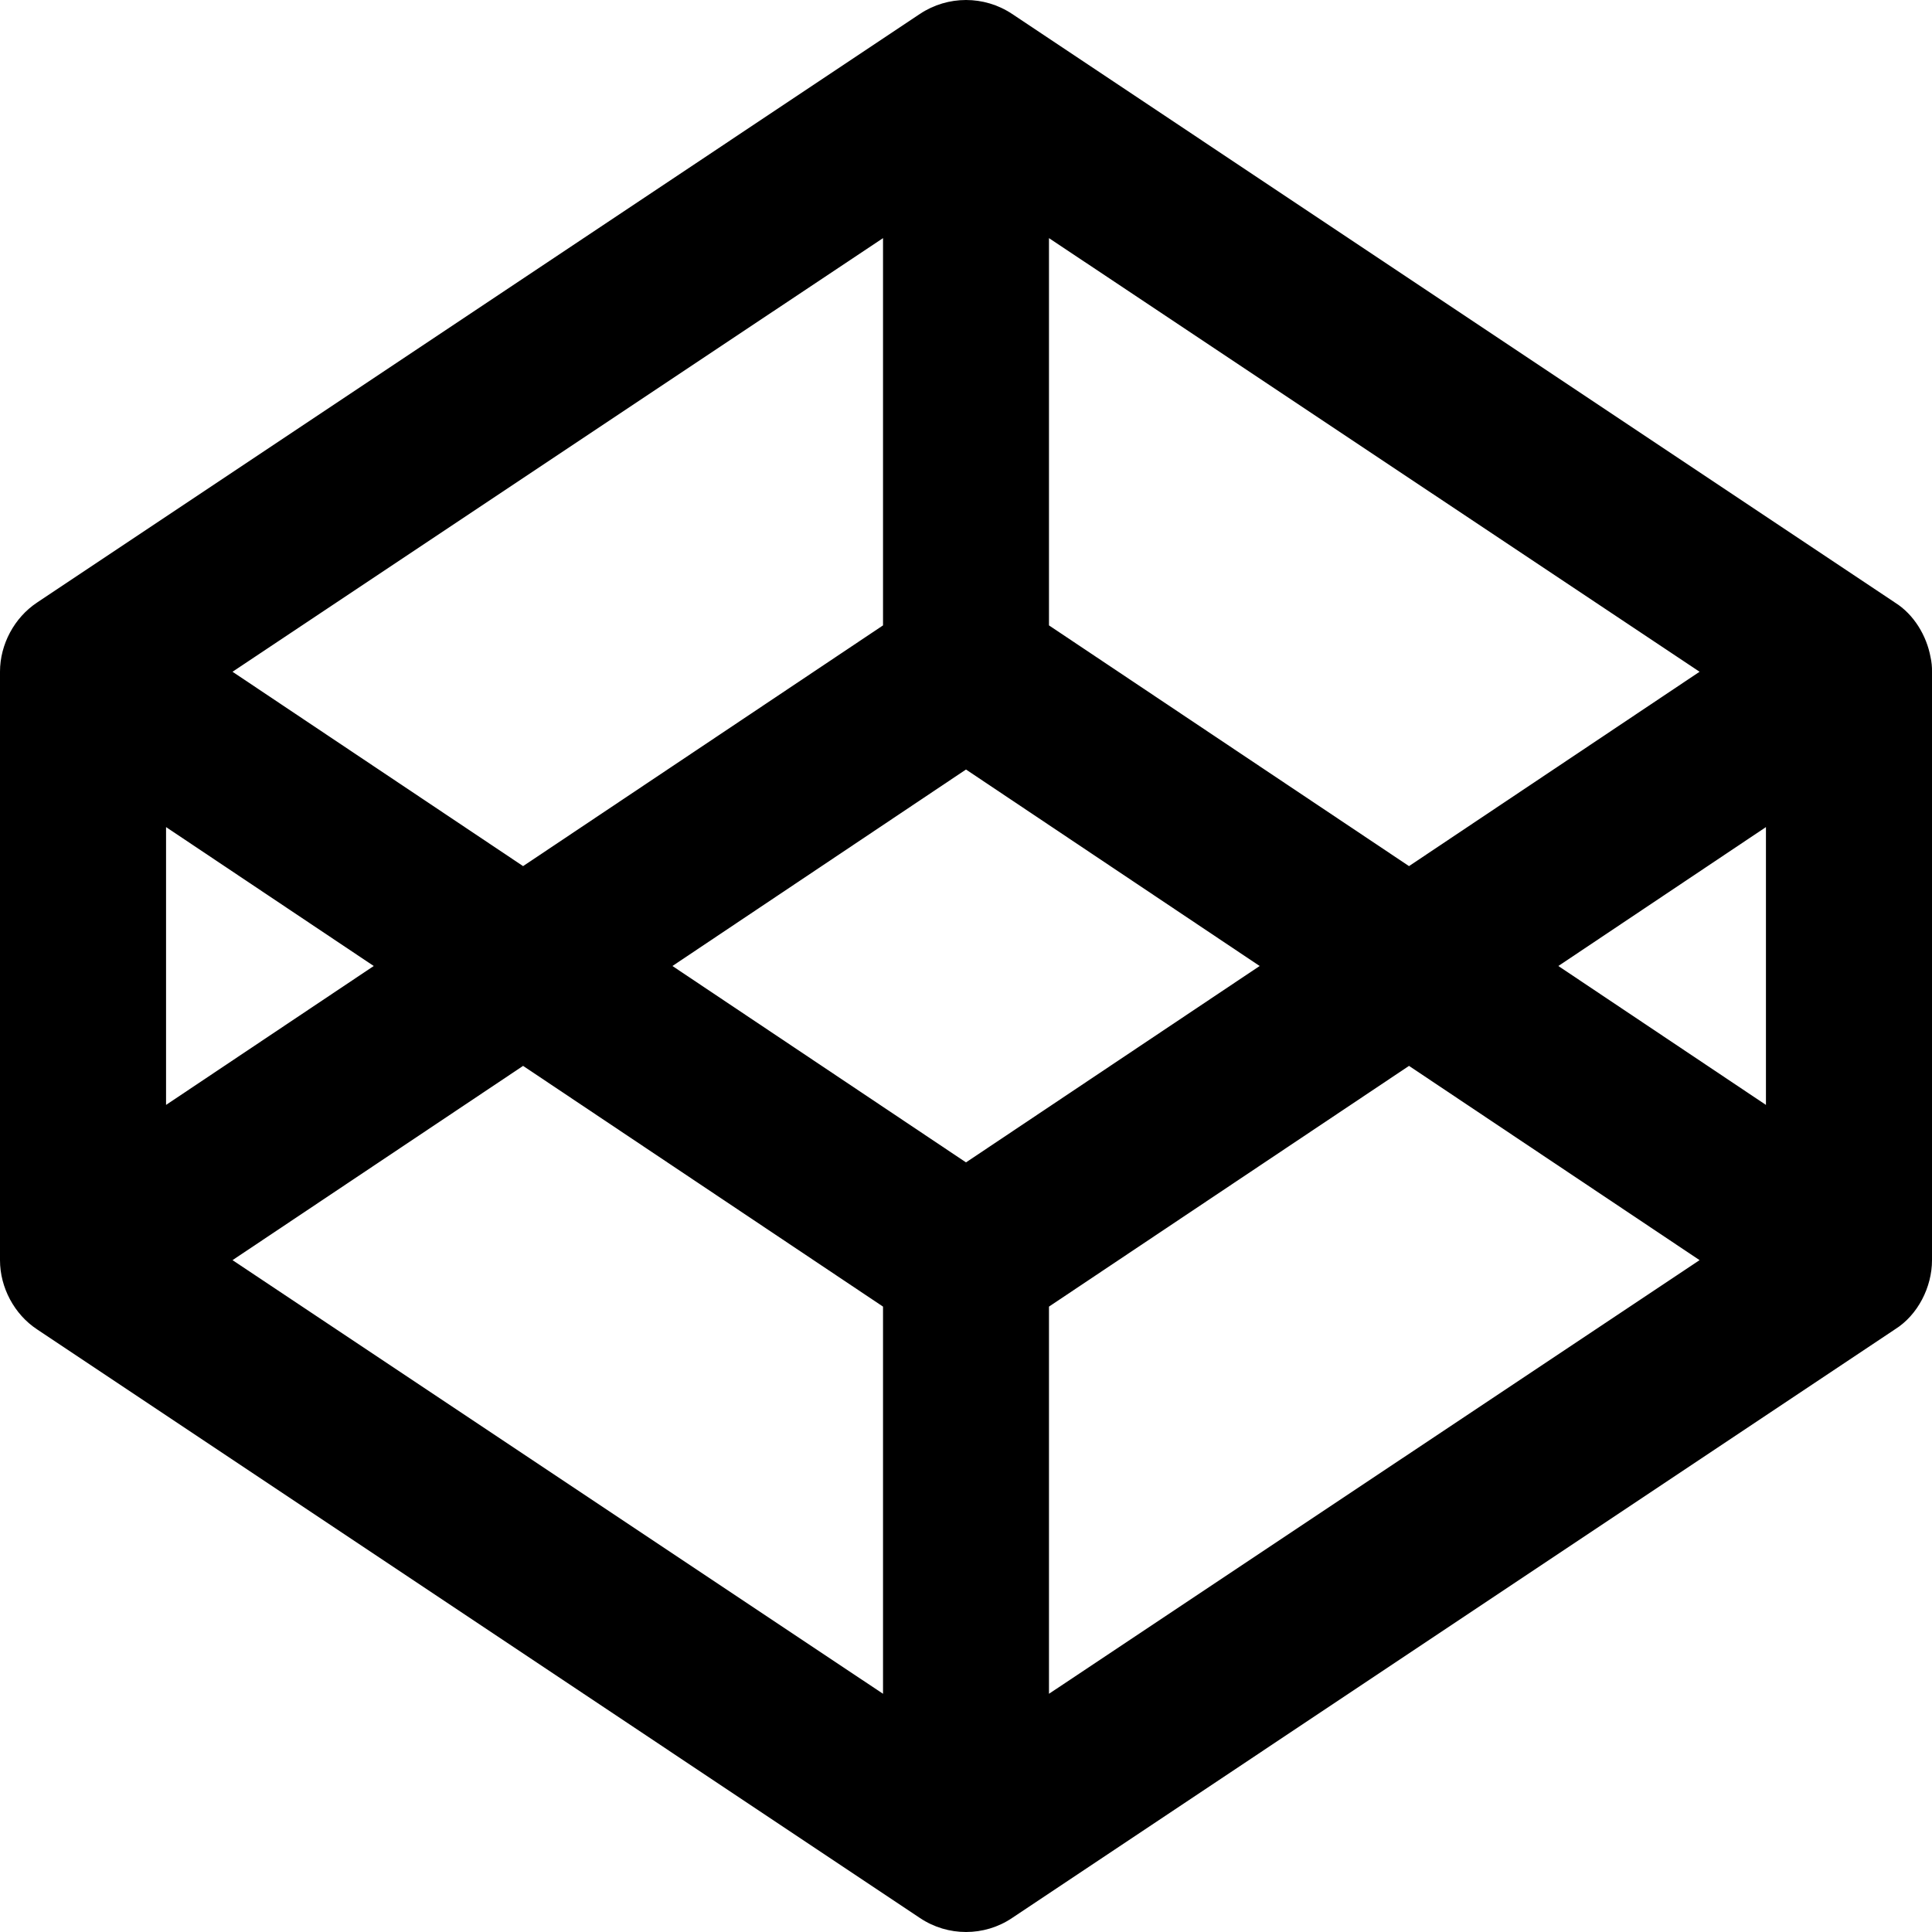 <svg xmlns="http://www.w3.org/2000/svg" width="20" height="20" viewBox="0 0 20 20">
  <path d="M18.281,11.438 L16.132,10 L18.281,8.562 L18.281,11.438 Z M10.859,17.534 L10.859,13.526 L14.586,11.034 L17.594,13.045 L10.859,17.534 Z M10,12.033 L6.961,10 L10,7.966 L13.04,10 L10,12.033 Z M9.141,17.534 L2.407,13.045 L5.415,11.034 L9.141,13.526 L9.141,17.534 Z M1.719,8.562 L3.869,10 L1.719,11.438 L1.719,8.562 Z M9.141,2.465 L9.141,6.474 L5.415,8.966 L2.407,6.954 L9.141,2.465 Z M10.859,2.465 L17.594,6.954 L14.586,8.966 L10.859,6.474 L10.859,2.465 Z M19.985,6.803 C19.944,6.58 19.812,6.36 19.617,6.238 L10.477,0.144 C10.188,-0.048 9.812,-0.048 9.523,0.144 L0.383,6.238 C0.148,6.394 0,6.671 0,6.953 L0,13.046 C0,13.328 0.148,13.606 0.383,13.761 L9.523,19.855 C9.668,19.952 9.834,20 10,20 C10.167,20 10.333,19.952 10.477,19.855 L19.617,13.761 C19.854,13.613 20,13.323 20,13.046 L20,6.953 C20.001,6.902 19.996,6.853 19.985,6.803 L19.985,6.803 Z"/>
</svg>
